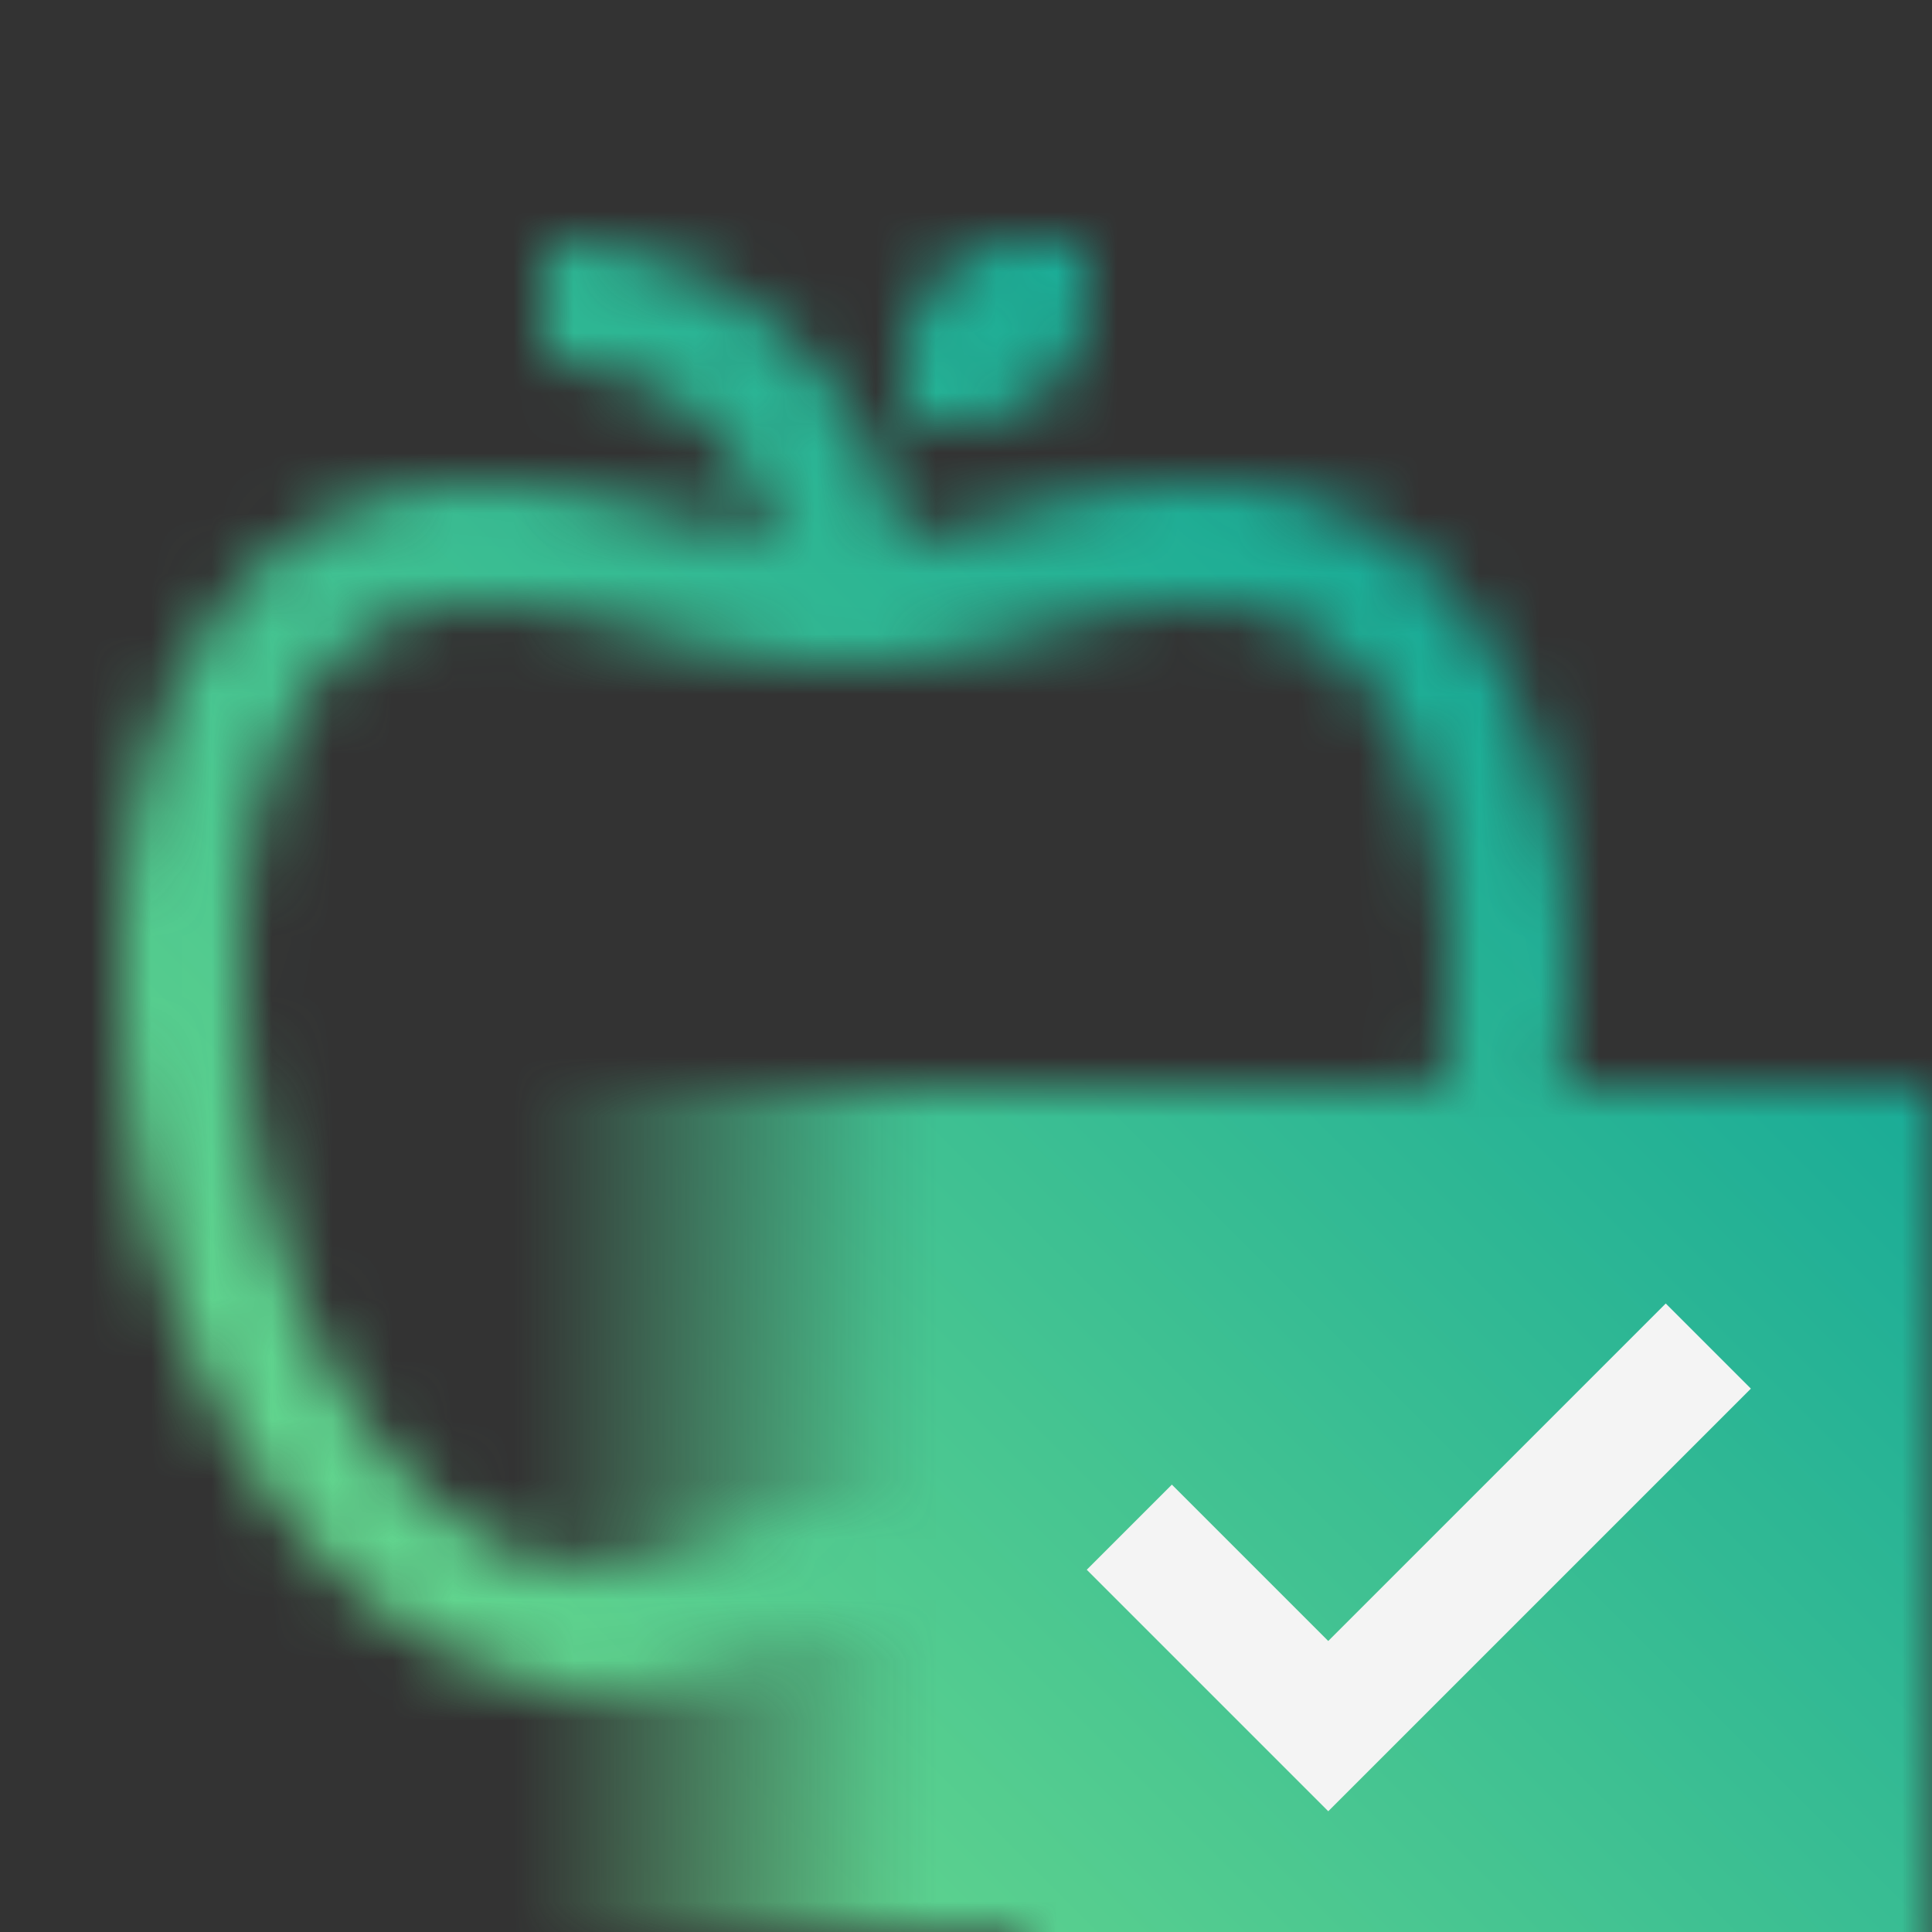 <svg xmlns="http://www.w3.org/2000/svg" xmlns:xlink="http://www.w3.org/1999/xlink" viewBox="0 0 32 32"><rect x="0" y="0" width="32" height="32" fill="#333333" stroke="none"/><defs><style>.cls-1{fill:#fff;}.cls-2{fill:url(#linear-gradient);}.cls-3{mask:url(#mask);}.cls-4{fill:url(#linear-gradient-2);}.cls-5{fill:#f4f4f4;}</style><linearGradient id="linear-gradient" x1="4586.5" y1="2358.5" x2="4599.5" y2="2358.5" gradientTransform="translate(-4580.5 -2333.5)" gradientUnits="userSpaceOnUse"><stop offset="0.2" stop-opacity="0"/><stop offset="0.7"/></linearGradient><mask id="mask" x="0" y="0" width="32" height="33" maskUnits="userSpaceOnUse"><path class="cls-1" d="M10,28h0c-3.933,0-8-4.49-8-12,0-4.935,2.312-8,6.031-8a12.813,12.813,0,0,1,3.177.536A11.382,11.382,0,0,0,13.773,9h.466a10.157,10.157,0,0,0,2.484-.466A11.46,11.46,0,0,1,19.776,8C24.367,8,26,12.31,26,16c0,7.6-4.016,11-8,11H14a5.022,5.022,0,0,0-1.509.41A7.143,7.143,0,0,1,10,28ZM8.031,10C4.393,10,4,14.2,4,16c0,6.258,3.051,10,6,10h0a5.515,5.515,0,0,0,1.792-.464A6.4,6.4,0,0,1,14,25h4c2.984,0,6-2.784,6-9,0-1-.2-6-4.22-6a9.814,9.814,0,0,0-2.529.464,11.821,11.821,0,0,1-3,.536h-.49a12.99,12.99,0,0,1-3.05-.527A11.185,11.185,0,0,0,8.031,10Z"/><rect x="17" y="18" width="15" height="15"/><rect class="cls-2" x="6" y="18" width="13" height="14"/><path class="cls-1" d="M15,10H13A4,4,0,0,0,9,6V4A6.006,6.006,0,0,1,15,10Z"/><path class="cls-1" d="M16,6.983H15v-1a2,2,0,0,1,2-2h1v1A2,2,0,0,1,16,6.983Z"/></mask><linearGradient id="linear-gradient-2" y1="32" x2="32" gradientUnits="userSpaceOnUse"><stop offset="0.1" stop-color="#6fdc8c"/><stop offset="0.9" stop-color="#009d9a"/></linearGradient></defs><g id="Layer_2" data-name="Layer 2"><g id="Dark_theme_icons" data-name="Dark theme icons"><g class="cls-3"><rect class="cls-4" width="32" height="32"/></g><polygon class="cls-5" points="22 27.18 19.41 24.59 18 26 22 30 29 23 27.59 21.59 22 27.18"/></g></g></svg>